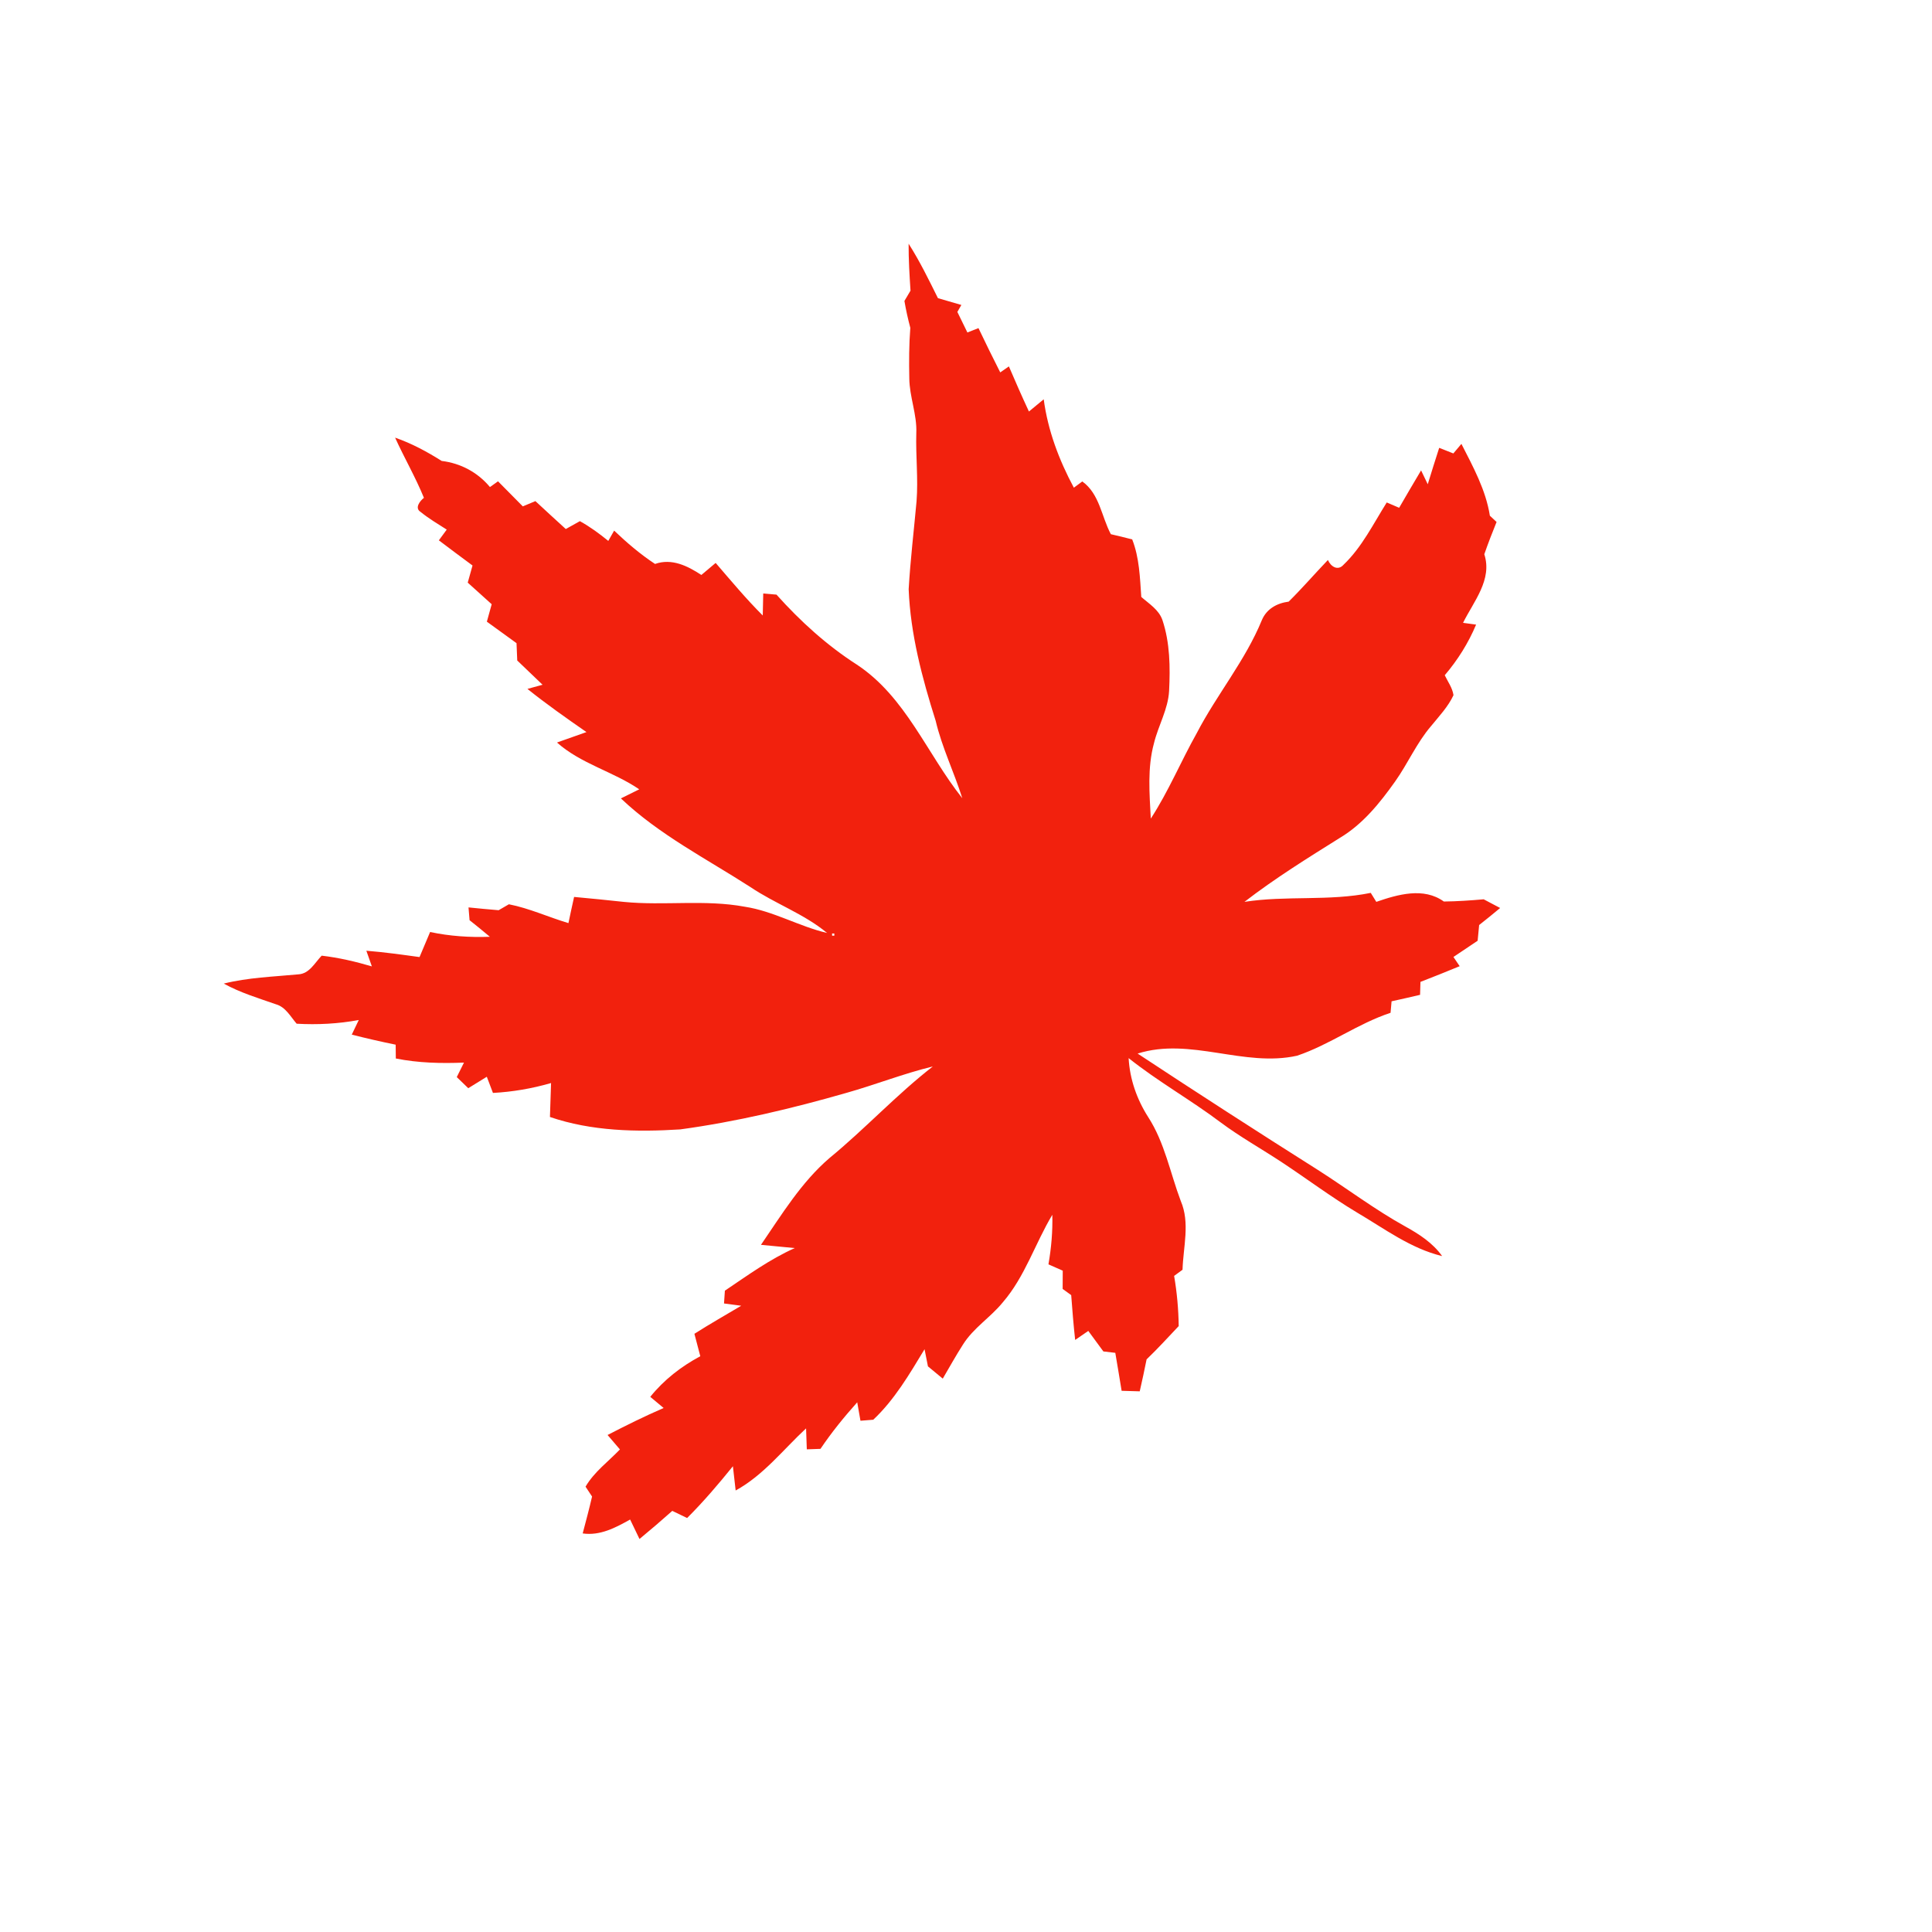 <?xml version="1.0" encoding="UTF-8" ?>
<!DOCTYPE svg PUBLIC "-//W3C//DTD SVG 1.1//EN" "http://www.w3.org/Graphics/SVG/1.1/DTD/svg11.dtd">
<svg width="400pt" height="400pt" viewBox="0 0 400 400" version="1.1" xmlns="http://www.w3.org/2000/svg">
<g id="#f2210dff">
<path fill="#f2210d" opacity="1.00" d=" M 188.12 50.46 C 190.42 54.06 192.29 57.91 194.19 61.73 C 195.81 62.20 197.42 62.67 199.04 63.14 C 198.83 63.50 198.42 64.22 198.21 64.58 C 198.91 66.00 199.60 67.42 200.29 68.84 C 201.05 68.53 201.82 68.23 202.58 67.93 C 204.04 71.00 205.55 74.06 207.09 77.10 C 207.54 76.79 208.43 76.17 208.88 75.86 C 210.22 78.99 211.59 82.11 213.03 85.20 C 214.05 84.35 215.07 83.51 216.09 82.67 C 216.95 89.13 219.26 95.25 222.33 100.97 C 222.77 100.65 223.64 100.00 224.08 99.68 C 227.67 102.27 228.03 106.91 229.99 110.60 C 231.47 110.93 232.93 111.30 234.41 111.68 C 235.90 115.47 236.01 119.58 236.29 123.59 C 237.90 125.01 239.93 126.23 240.67 128.38 C 242.24 133.08 242.29 138.14 242.05 143.04 C 241.84 146.86 239.81 150.21 238.92 153.87 C 237.53 158.95 237.99 164.28 238.26 169.48 C 241.92 163.86 244.49 157.63 247.77 151.80 C 251.92 143.80 257.81 136.79 261.25 128.40 C 262.23 126.06 264.37 124.88 266.81 124.56 C 269.62 121.78 272.20 118.79 274.93 115.94 C 275.52 117.31 276.99 118.26 278.17 116.92 C 281.99 113.27 284.33 108.44 287.11 104.03 C 287.97 104.39 288.82 104.76 289.68 105.13 C 291.19 102.54 292.68 99.95 294.22 97.39 C 294.57 98.11 295.25 99.54 295.60 100.26 C 296.37 97.74 297.16 95.22 297.97 92.72 C 298.94 93.10 299.92 93.49 300.90 93.88 C 301.45 93.22 302.01 92.56 302.57 91.90 C 304.99 96.66 307.62 101.42 308.46 106.77 C 308.80 107.10 309.50 107.75 309.85 108.07 C 308.95 110.28 308.09 112.50 307.31 114.75 C 309.02 120.02 305.10 124.52 302.91 128.95 C 303.58 129.04 304.94 129.23 305.61 129.32 C 304.01 133.14 301.80 136.65 299.12 139.80 C 299.76 141.15 300.71 142.41 300.93 143.93 C 299.81 146.33 297.96 148.27 296.30 150.31 C 293.30 153.80 291.48 158.09 288.83 161.82 C 285.68 166.25 282.17 170.62 277.44 173.45 C 270.71 177.66 263.95 181.86 257.65 186.72 C 266.32 185.37 275.17 186.62 283.80 184.86 C 284.09 185.33 284.66 186.25 284.95 186.72 C 289.38 185.19 294.75 183.63 298.93 186.65 C 301.68 186.62 304.44 186.43 307.18 186.19 C 308.32 186.79 309.45 187.39 310.59 187.99 C 309.15 189.19 307.70 190.37 306.24 191.52 C 306.13 192.60 306.03 193.69 305.93 194.77 C 304.25 195.88 302.58 197.00 300.92 198.13 C 301.24 198.61 301.88 199.56 302.21 200.04 C 299.52 201.16 296.81 202.23 294.09 203.29 C 294.07 203.96 294.03 205.30 294.01 205.97 C 292.05 206.43 290.08 206.88 288.11 207.31 C 288.06 207.91 287.95 209.10 287.90 209.69 C 281.12 211.92 275.32 216.29 268.56 218.57 C 257.56 221.03 246.45 214.68 235.53 218.13 C 247.89 226.28 260.34 234.31 272.85 242.22 C 278.92 246.09 284.68 250.46 290.99 253.95 C 293.85 255.53 296.65 257.35 298.58 260.06 C 292.06 258.49 286.65 254.39 280.97 251.05 C 275.61 247.84 270.61 244.08 265.40 240.64 C 261.18 237.85 256.74 235.38 252.68 232.35 C 246.50 227.70 239.72 223.90 233.67 219.07 C 233.91 223.44 235.37 227.60 237.72 231.28 C 241.14 236.57 242.27 242.83 244.46 248.64 C 246.42 253.18 244.97 258.16 244.83 262.89 C 244.39 263.21 243.53 263.85 243.09 264.16 C 243.68 267.60 243.99 271.07 244.04 274.55 C 241.84 276.87 239.70 279.23 237.39 281.44 C 236.95 283.65 236.47 285.86 235.97 288.06 C 234.72 288.02 233.47 287.98 232.22 287.95 C 231.80 285.32 231.35 282.71 230.91 280.09 C 230.29 280.02 229.06 279.87 228.44 279.80 C 227.41 278.37 226.36 276.95 225.32 275.55 C 224.64 276.01 223.28 276.95 222.60 277.42 C 222.26 274.33 222.01 271.24 221.78 268.14 C 221.34 267.82 220.45 267.18 220.01 266.86 C 220.01 265.60 220.02 264.34 220.03 263.08 C 219.04 262.64 218.06 262.20 217.07 261.77 C 217.66 258.38 217.96 254.94 217.87 251.51 C 214.30 257.46 212.22 264.30 207.63 269.62 C 205.10 272.74 201.54 274.92 199.39 278.35 C 197.90 280.66 196.58 283.06 195.19 285.43 C 194.17 284.58 193.14 283.73 192.12 282.89 C 191.95 282.00 191.60 280.23 191.42 279.34 C 188.30 284.49 185.23 289.77 180.80 293.94 C 180.14 293.99 178.81 294.10 178.15 294.15 C 177.98 293.19 177.65 291.28 177.48 290.33 C 174.75 293.38 172.16 296.57 169.87 299.97 C 169.16 299.99 167.74 300.04 167.04 300.07 C 166.99 298.62 166.94 297.17 166.89 295.73 C 162.14 300.14 158.09 305.42 152.31 308.59 C 152.11 306.92 151.93 305.24 151.74 303.57 C 148.74 307.28 145.64 310.92 142.26 314.29 C 141.23 313.79 140.21 313.29 139.19 312.81 C 136.97 314.79 134.70 316.73 132.40 318.63 C 131.75 317.28 131.10 315.94 130.46 314.60 C 127.45 316.29 124.23 318.00 120.64 317.48 C 121.31 314.94 121.99 312.40 122.58 309.84 C 122.24 309.33 121.57 308.31 121.23 307.80 C 123.01 304.74 125.94 302.61 128.35 300.09 C 127.49 299.09 126.64 298.09 125.79 297.10 C 129.60 295.13 133.45 293.22 137.40 291.51 C 136.47 290.73 135.55 289.96 134.63 289.20 C 137.45 285.69 141.03 282.91 144.99 280.79 C 144.58 279.24 144.17 277.69 143.77 276.15 C 146.94 274.12 150.22 272.27 153.46 270.34 C 152.57 270.23 150.79 269.99 149.90 269.87 C 149.94 269.21 150.03 267.88 150.08 267.22 C 154.78 264.06 159.35 260.72 164.55 258.40 C 162.21 258.17 159.88 257.96 157.55 257.73 C 161.87 251.43 165.90 244.77 171.75 239.75 C 179.12 233.70 185.59 226.66 193.13 220.80 C 187.06 222.27 181.24 224.58 175.24 226.27 C 163.95 229.51 152.49 232.24 140.84 233.83 C 131.82 234.40 122.49 234.21 113.86 231.26 C 113.94 228.92 114.01 226.57 114.09 224.23 C 110.17 225.37 106.13 226.06 102.06 226.28 C 101.63 225.17 101.21 224.05 100.79 222.93 C 99.51 223.72 98.23 224.51 96.95 225.30 C 96.16 224.53 95.36 223.76 94.57 223.00 C 95.07 221.99 95.56 221.00 96.06 220.00 C 91.34 220.19 86.59 220.08 81.95 219.15 C 81.94 218.43 81.92 217.00 81.92 216.29 C 78.87 215.67 75.84 214.97 72.83 214.21 C 73.31 213.20 73.80 212.19 74.28 211.18 C 70.04 211.97 65.72 212.19 61.42 211.95 C 60.14 210.47 59.13 208.48 57.11 207.92 C 53.46 206.64 49.73 205.53 46.33 203.64 C 51.39 202.38 56.60 202.22 61.76 201.73 C 64.06 201.61 65.18 199.32 66.60 197.86 C 70.13 198.27 73.59 199.08 76.99 200.08 C 76.61 199.00 76.22 197.92 75.85 196.84 C 79.53 197.13 83.20 197.65 86.86 198.15 C 87.59 196.42 88.31 194.69 89.05 192.96 C 93.11 193.83 97.27 194.10 101.42 193.95 C 100.04 192.78 98.64 191.64 97.22 190.52 C 97.17 189.86 97.05 188.53 97.00 187.87 C 99.08 188.08 101.16 188.28 103.24 188.45 C 103.77 188.15 104.83 187.53 105.36 187.22 C 109.60 188.05 113.56 189.89 117.69 191.12 C 118.07 189.31 118.45 187.50 118.86 185.70 C 122.30 186.00 125.74 186.37 129.18 186.73 C 137.50 187.55 145.94 186.19 154.21 187.73 C 160.15 188.64 165.42 191.80 171.24 193.16 C 166.45 189.19 160.49 187.11 155.37 183.66 C 146.27 177.80 136.45 172.81 128.55 165.30 C 129.81 164.67 131.08 164.04 132.35 163.42 C 126.92 159.72 120.28 158.15 115.32 153.73 C 117.35 153.00 119.38 152.28 121.42 151.57 C 117.27 148.69 113.14 145.79 109.20 142.63 C 109.98 142.41 111.55 141.99 112.33 141.77 C 110.58 140.10 108.84 138.42 107.09 136.75 C 107.04 135.55 106.99 134.36 106.94 133.16 C 104.89 131.67 102.84 130.20 100.80 128.71 C 101.13 127.50 101.46 126.30 101.80 125.10 C 100.14 123.61 98.50 122.11 96.84 120.63 C 97.16 119.44 97.49 118.26 97.83 117.08 C 95.50 115.35 93.17 113.63 90.86 111.87 C 91.27 111.32 92.08 110.20 92.49 109.65 C 90.65 108.47 88.76 107.36 87.07 105.98 C 85.78 105.18 86.96 103.69 87.77 103.07 C 86.03 98.80 83.70 94.80 81.80 90.61 C 85.21 91.79 88.40 93.51 91.44 95.43 C 95.38 95.91 98.90 97.79 101.44 100.84 C 101.86 100.54 102.69 99.94 103.11 99.65 C 104.83 101.37 106.54 103.10 108.24 104.84 C 109.11 104.48 109.98 104.11 110.85 103.75 C 112.94 105.68 115.03 107.62 117.14 109.53 C 118.11 108.98 119.08 108.44 120.06 107.90 C 122.15 109.06 124.08 110.47 125.94 111.99 C 126.24 111.45 126.85 110.39 127.15 109.86 C 129.79 112.37 132.57 114.75 135.62 116.76 C 139.08 115.53 142.36 117.17 145.21 119.04 C 146.19 118.21 147.18 117.38 148.17 116.55 C 151.35 120.24 154.47 123.99 157.92 127.43 C 157.95 125.91 157.99 124.39 158.02 122.88 C 158.70 122.94 160.07 123.06 160.76 123.11 C 165.69 128.61 171.17 133.60 177.40 137.60 C 187.53 144.29 191.92 156.07 199.23 165.26 C 197.54 159.87 195.02 154.75 193.72 149.23 C 190.92 140.39 188.50 131.31 188.13 122.00 C 188.48 115.92 189.21 109.87 189.76 103.81 C 190.13 99.10 189.57 94.39 189.71 89.68 C 189.88 85.82 188.29 82.16 188.26 78.31 C 188.19 74.83 188.20 71.35 188.47 67.87 C 187.98 66.04 187.57 64.18 187.25 62.31 C 187.57 61.78 188.19 60.71 188.51 60.18 C 188.30 56.94 188.10 53.70 188.12 50.46 M 172.27 193.27 L 172.28 193.73 L 172.74 193.73 L 172.74 193.27 L 172.27 193.27 Z" />
</g>
</svg>
